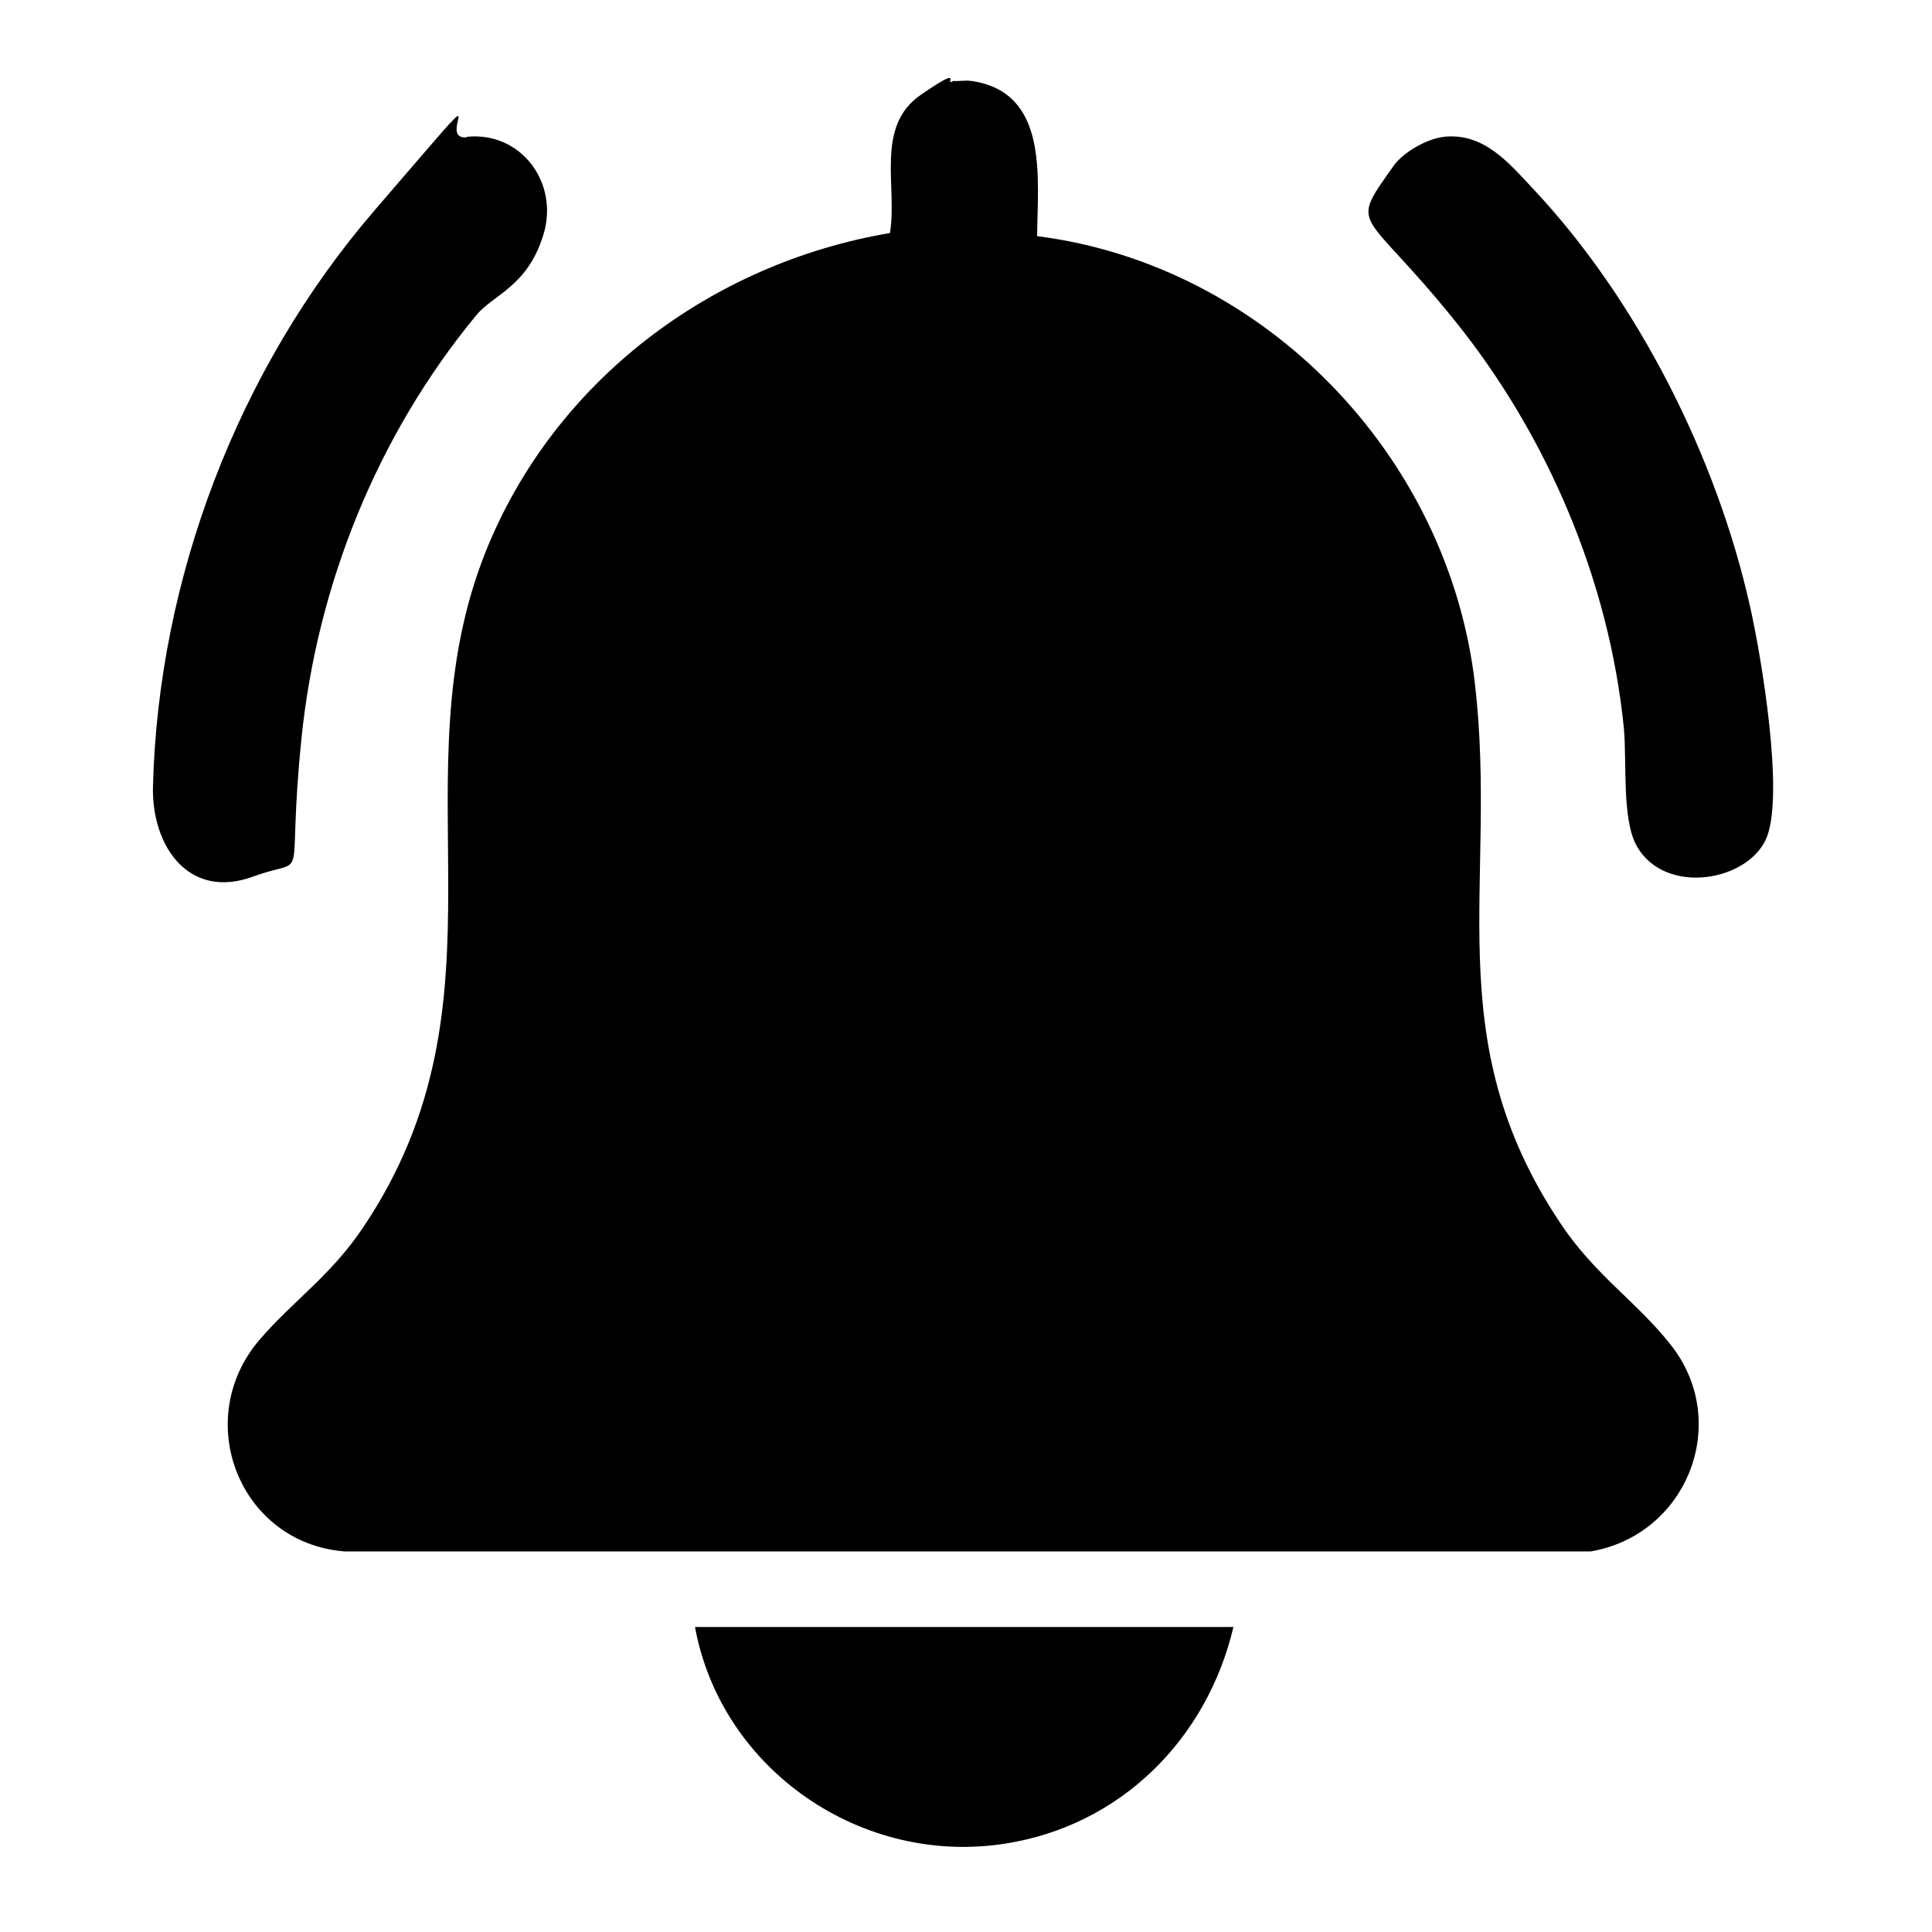 <?xml version="1.0" encoding="UTF-8"?>
<svg id="Layer_1" xmlns="http://www.w3.org/2000/svg" version="1.1" viewBox="0 0 432 432">
  <path d="M217.2,18.1c17.4,2.5,14.8,21.7,14.7,34.7,51,6.5,92,49.2,97.9,100.1,5.2,44.9-8.6,79.2,19.1,120.6,7.6,11.5,17,17.5,24.6,27.1,13.8,17.3,3.8,42.6-17.8,46.3H77c-23.5-1.9-34.3-29.5-18.9-47.4,7.6-8.8,15.8-14.2,23-24.9,34.7-51.4,7.1-100.5,27.6-151.5,15.3-37.9,50.2-64.2,90.3-71,1.7-10.5-3.4-23.8,6.9-30.9s4.8-1.7,7.3-3.1c1.2.1,2.7-.2,3.9,0Z"/>
  <path d="M104.3,30.6c12.1-1.3,20.8,10.2,17.2,21.9s-11.2,13.3-15.1,18.1c-22,26.7-35.5,60.1-39,94.6s2.3,26-10.8,30.8c-14.4,5.3-22.7-6.8-22.4-20.1,1.2-46.7,19.1-93.5,49.5-128.8s12.8-15.6,20.7-16.4Z"/>
  <path d="M322.7,30.6c8.9-1,14.4,5.5,19.9,11.4,23.6,25,41.4,60.5,48.8,94,2.5,11.2,7.5,41.2,3.7,51.1s-22.7,13.4-29.1,2.1c-3.4-5.9-2.2-19-2.9-26.4-3.3-33-17.1-65.4-37.8-91.1s-23.9-20.2-13.7-34.6c2.2-3.1,7.5-6.1,11.3-6.5Z"/>
  <path d="M275.8,363.8c-5.9,25-25.1,44.3-50.8,48.4-32.2,5.2-63.7-16.4-69.6-48.4h120.4Z"/>
</svg>